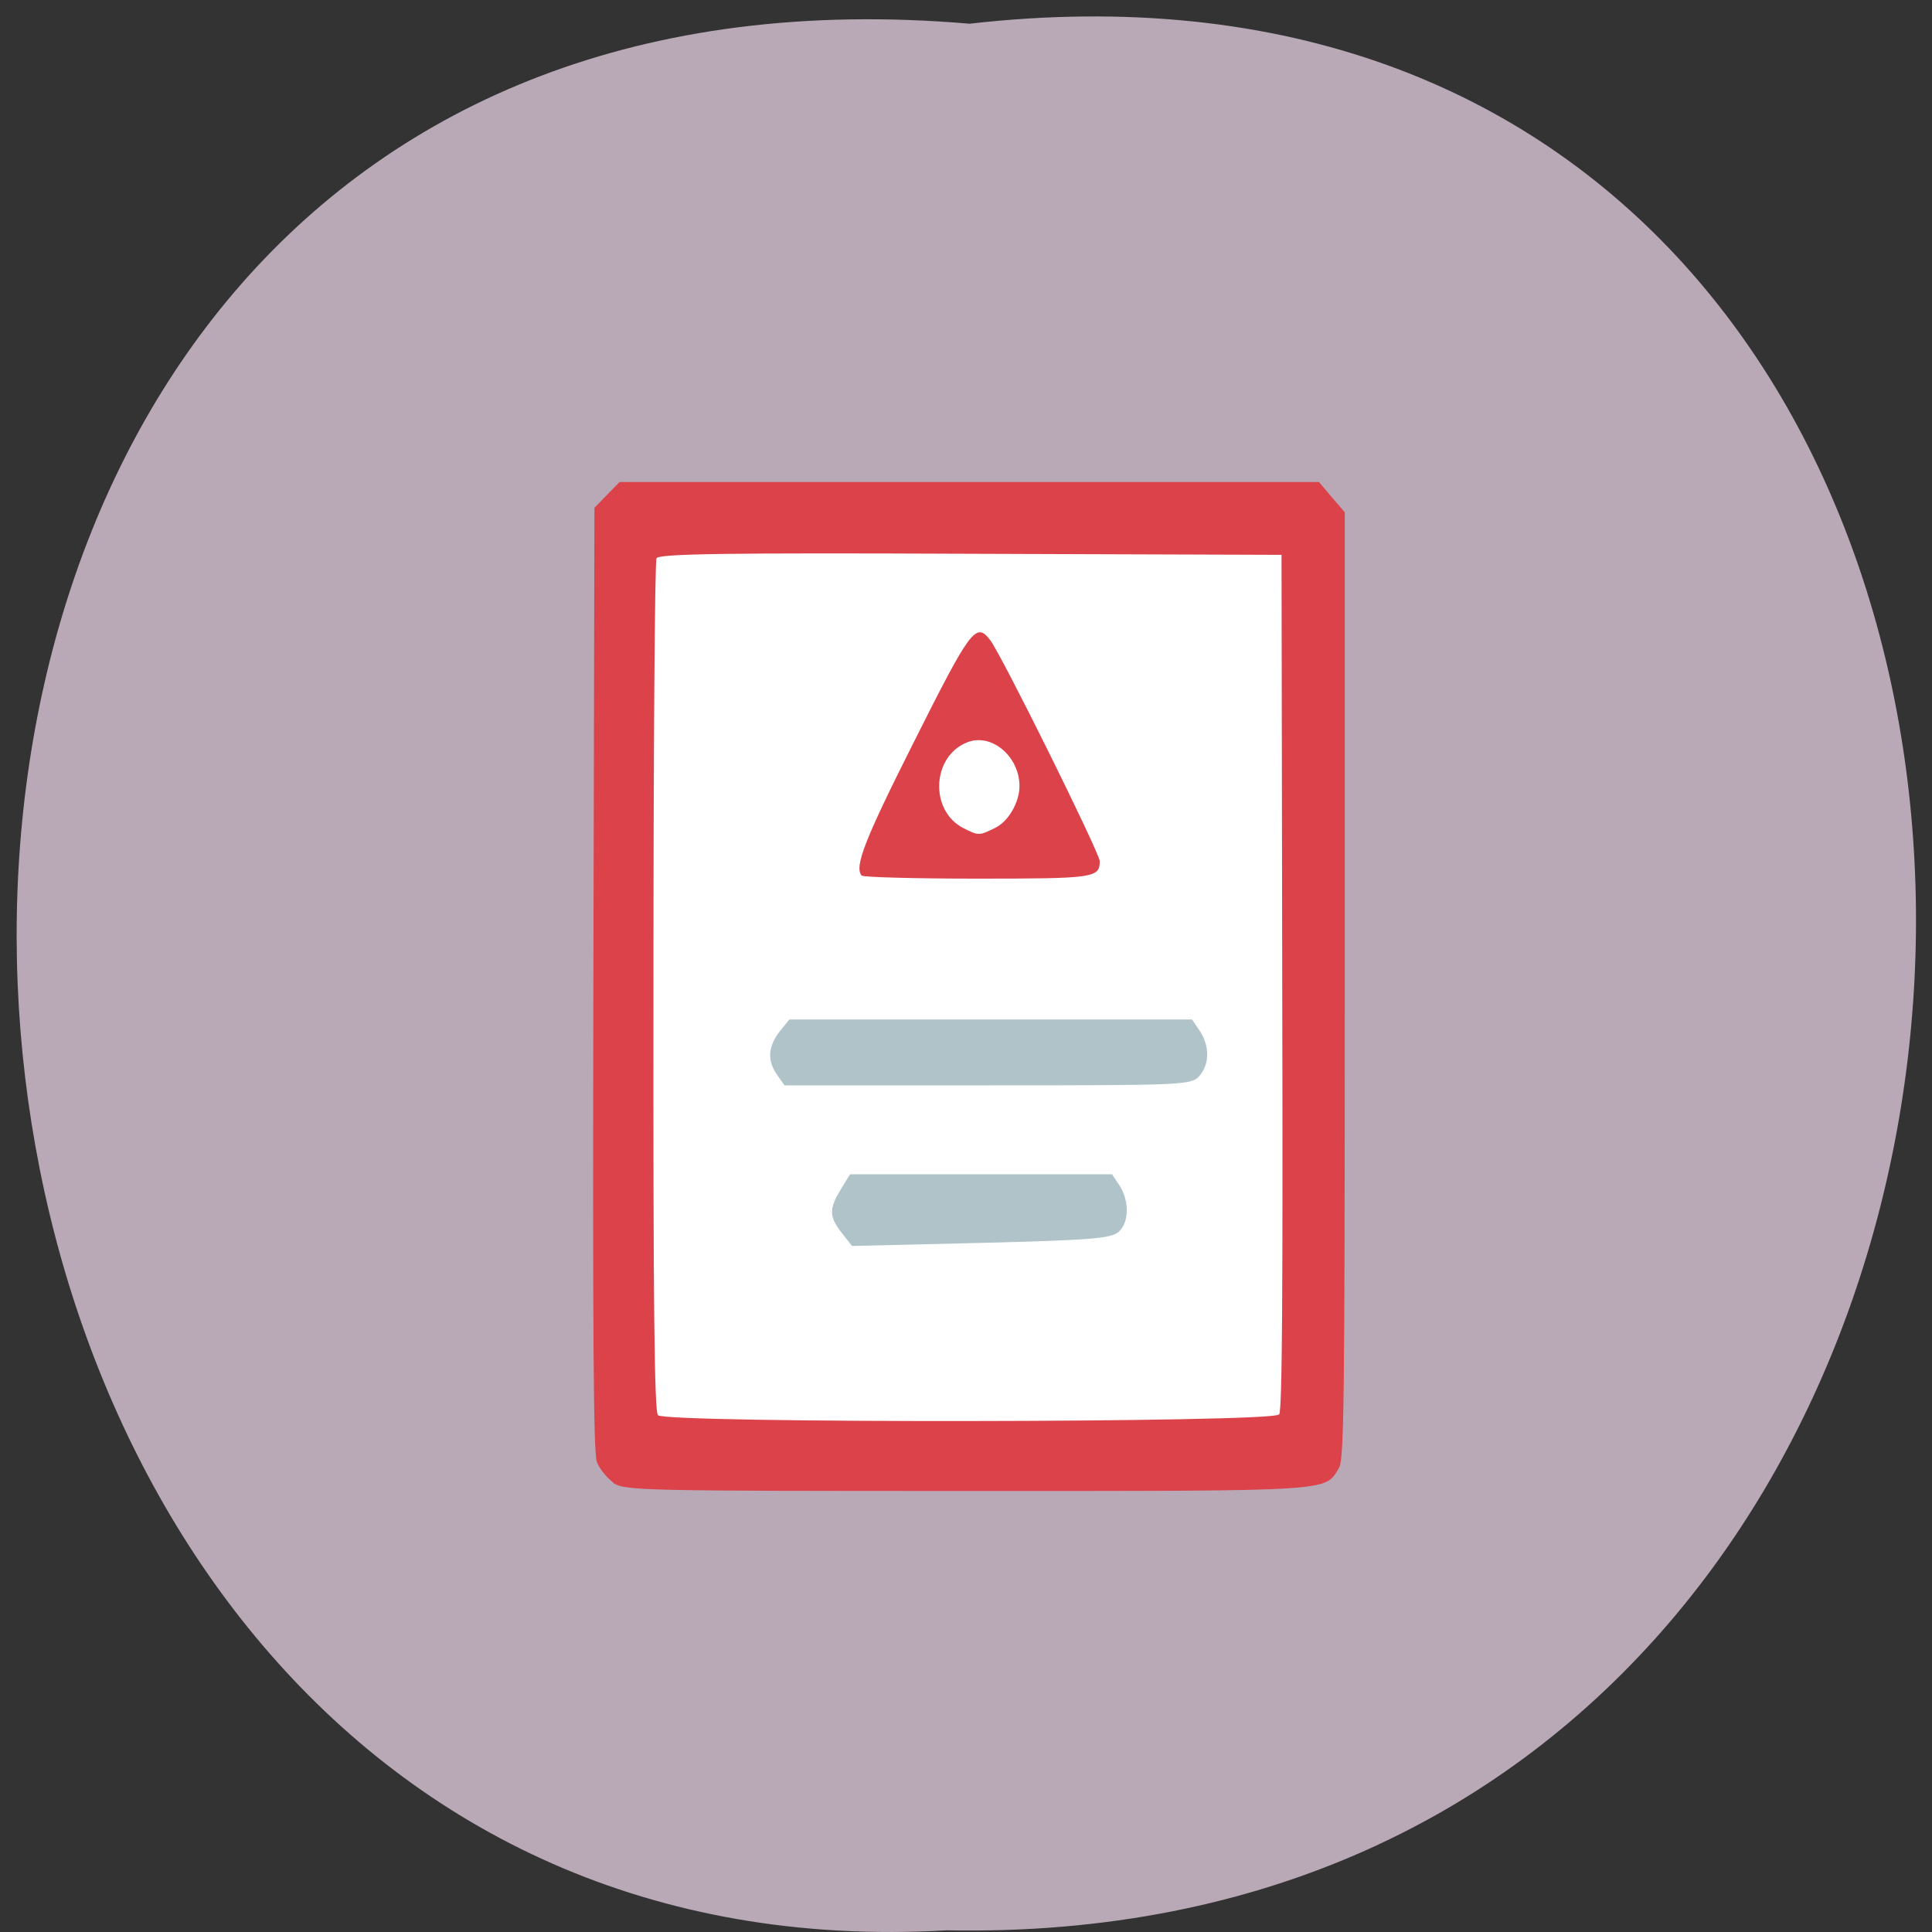 <svg xmlns="http://www.w3.org/2000/svg" viewBox="0 0 22 22"><rect x="0" y="0" width="22" height="22" fill="#333333" stroke="none"/><path d="m 11.04 0.27 c 14.512 -1.652 14.313 21.992 -0.258 21.711 c -13.551 0.781 -14.773 -23 0.258 -21.711" fill="#b9a9b7"/><path d="m 7.598 6.05 h 6.906 c 0.223 0 0.402 0.23 0.402 0.52 v 9.418 c 0 0.289 -0.18 0.52 -0.402 0.52 h -6.906 c -0.223 0 -0.402 -0.23 -0.402 -0.52 v -9.418 c 0 -0.289 0.18 -0.52 0.402 -0.52" fill="#fff"/><path d="m 6.984 16.883 c -0.074 -0.055 -0.16 -0.16 -0.188 -0.238 c -0.039 -0.109 -0.047 -1.461 -0.039 -5.504 l 0.012 -5.359 l 0.141 -0.145 l 0.145 -0.148 h 7.965 l 0.145 0.172 l 0.148 0.172 v 5.383 c 0 4.801 -0.008 5.398 -0.066 5.5 c -0.168 0.27 -0.004 0.262 -4.227 0.262 c -3.742 0 -3.91 -0.004 -4.04 -0.094 m 7.586 -0.777 c 0.035 -0.051 0.043 -1.379 0.035 -4.93 l -0.008 -4.859 l -3.543 -0.012 c -2.805 -0.012 -3.547 0 -3.574 0.051 c -0.02 0.035 -0.035 2.23 -0.035 4.879 c -0.004 3.684 0.012 4.832 0.051 4.879 c 0.082 0.094 7 0.086 7.07 -0.008 m -4.75 -6.137 c -0.086 -0.098 0.031 -0.402 0.594 -1.52 c 0.645 -1.285 0.707 -1.371 0.867 -1.164 c 0.121 0.148 1.25 2.43 1.25 2.52 c 0 0.191 -0.066 0.199 -1.395 0.199 c -0.707 0 -1.301 -0.016 -1.316 -0.035 m 1.512 -0.539 c 0.156 -0.07 0.285 -0.293 0.285 -0.48 c 0 -0.336 -0.316 -0.605 -0.59 -0.5 c -0.41 0.156 -0.438 0.781 -0.047 0.98 c 0.172 0.086 0.176 0.086 0.352 0" fill="#db4249"/><g fill="#afc3c8"><path d="m 8.848 12.238 c -0.113 -0.16 -0.102 -0.32 0.027 -0.488 l 0.113 -0.141 h 4.586 l 0.09 0.133 c 0.113 0.176 0.109 0.379 -0.008 0.512 c -0.094 0.102 -0.176 0.105 -2.41 0.105 h -2.313"/><path d="m 9.586 14.04 c -0.145 -0.184 -0.148 -0.273 -0.012 -0.496 l 0.105 -0.172 h 2.984 l 0.086 0.129 c 0.113 0.176 0.109 0.422 -0.012 0.527 c -0.082 0.074 -0.316 0.094 -1.566 0.125 l -1.469 0.035"/></g></svg>